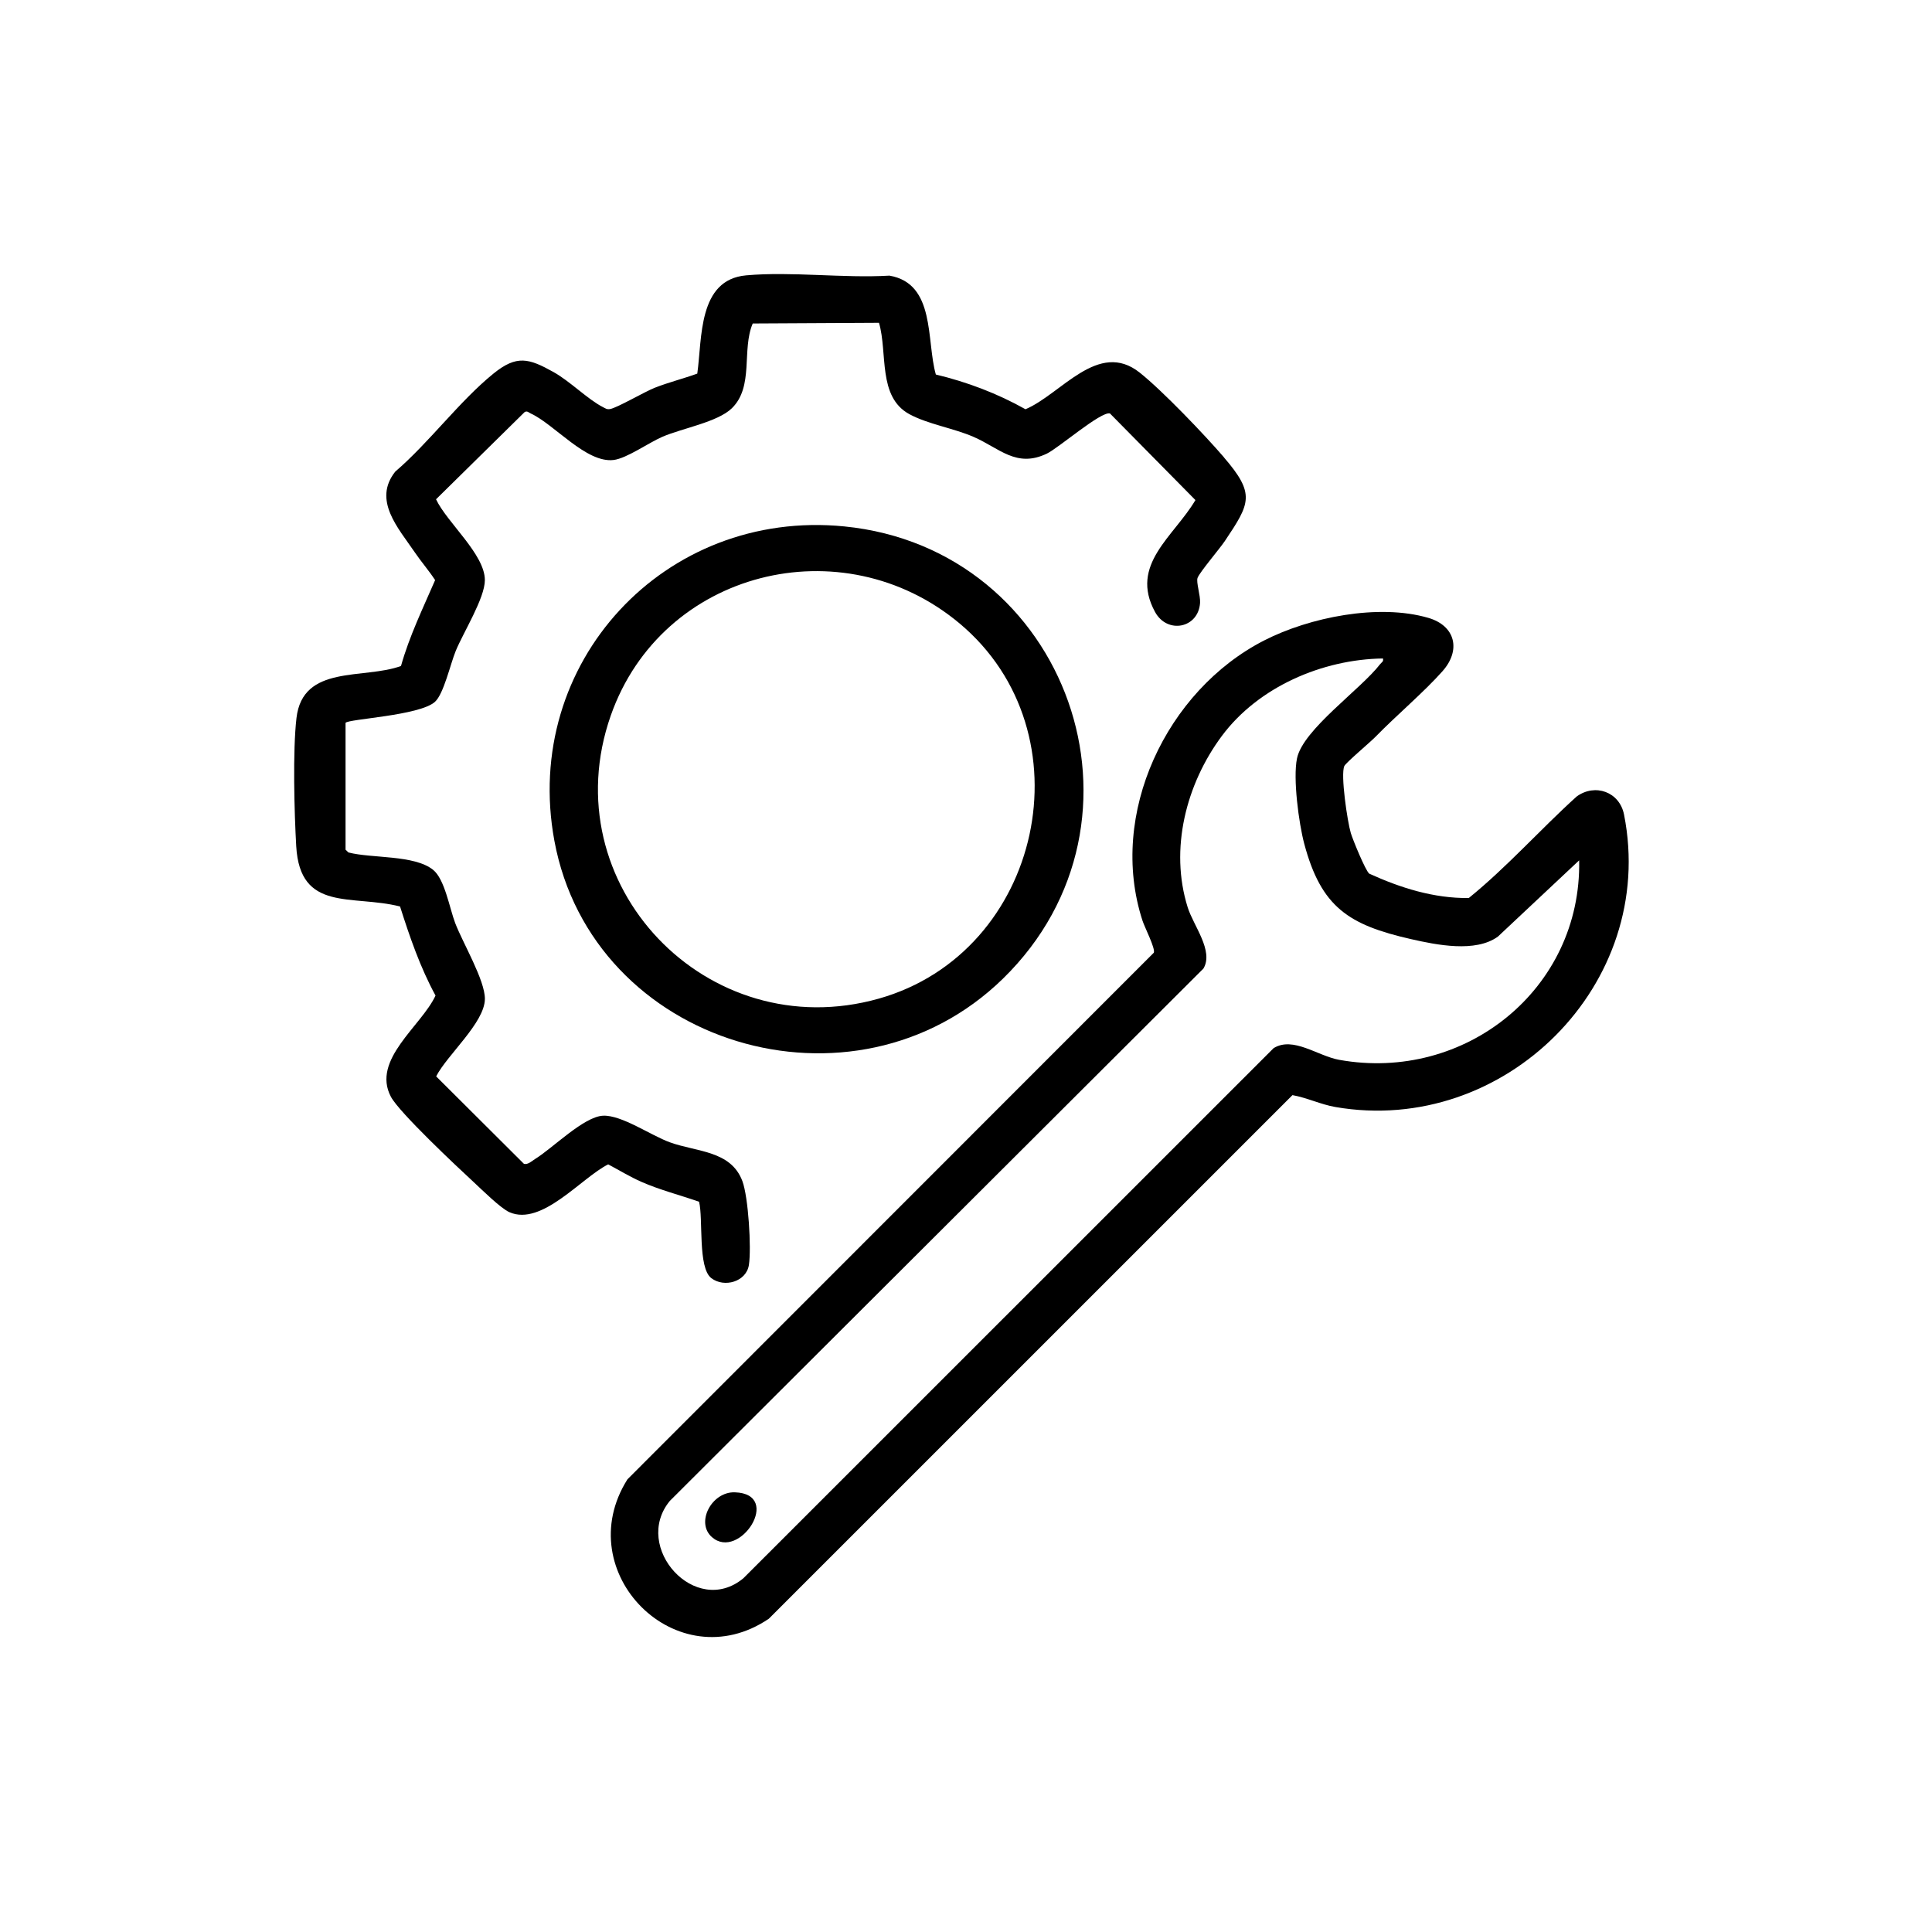 <?xml version="1.0" encoding="UTF-8"?>
<svg id="Layer_1" xmlns="http://www.w3.org/2000/svg" version="1.1" viewBox="0 0 1024 1024">
  <!-- Generator: Adobe Illustrator 29.5.0, SVG Export Plug-In . SVG Version: 2.1.0 Build 137)  -->
  <path d="M764.65,355.65c-9.77,11.06-24.57,23.53-35.62,34.88-2.86,2.93-15.7,13.71-16.51,15.49-2.08,4.58,1.64,29.5,3.44,35.53,1.03,3.44,7.7,19.79,9.76,21.5,16.55,7.55,34.3,13.15,52.77,12.92,20.32-16.47,37.77-36.25,57.18-53.81,9.76-7.08,22.71-2.48,25.1,9.57,17.83,89.97-63.46,170.51-153.01,155.01-7.72-1.34-15.03-4.93-22.73-6.3l-277.55,277.53c-48.63,32.94-106.06-24.58-74.91-73.91l278.97-279.1c.96-2.13-4.85-13.47-6-17-18.4-56.45,12.71-121.99,64.44-148.48,24.09-12.34,60.72-19.67,87.04-12,14.48,4.22,17.35,17.16,7.63,28.16ZM733,349.01c-32.07.43-66.05,15.04-85.41,41.08-18.96,25.5-27.79,60-18.07,90.89,3.05,9.7,13.88,23,8.33,32.37l-282.83,282.17c-20.13,24.51,13.63,61.99,38.99,40.99l281.03-280.97c10.35-6.39,23.34,4.13,34.73,6.19,66.65,12.02,128.55-37.48,127.22-105.73l-43.07,40.42c-11.88,8.63-32.56,4.41-46.15,1.31-32.88-7.5-47.5-16.83-56.49-50.51-2.89-10.83-6.05-34.65-3.84-45.27,3.19-15.34,33.8-36.56,44.06-49.94.77-1,1.94-1.27,1.49-3Z"/>
  <path d="M648.65,242.35c16.81,19.51,13.99,24.32.57,44.37-2.83,4.24-13.33,16.49-14.48,19.56-.85,2.27,1.58,9.34,1.32,13.26-.89,13.48-17.4,16.69-23.88,4.78-13.66-25.1,10-39.91,21.42-59.27l-45.31-45.92c-4.73-1.22-27.18,18.27-33.39,21.27-16.22,7.82-25.2-2.92-38.94-8.87-10.7-4.64-24.27-6.73-33.98-12.02-16.9-9.21-11.42-32.44-16.09-48.41l-66.93.36c-5.95,13.9.75,33.41-11.07,44.93-7.55,7.36-26.41,10.61-36.86,15.14-7.23,3.13-18.84,11.42-25.8,12.27-14.52,1.77-31.47-18.97-43.92-24.65-1.08-.49-1.93-1.58-3.28-.71l-46.92,46.19c5.79,12.32,25.9,29.16,25.88,42.86-.01,9.55-11.44,27.75-15.45,37.53-2.82,6.87-6.37,22.83-11.02,26.98-8.26,7.37-46.08,9.05-47.37,11.13v67.22s1.53,1.47,1.53,1.47c12.47,3.23,34.81,1.18,44.83,9.17,6.23,4.96,8.74,20.35,11.75,28.25,4.02,10.54,15.85,30.36,15.74,40.26-.14,12.62-20.08,29.68-25.82,41.01l46.53,46.36c2.13.56,4.28-1.58,6.01-2.65,9.22-5.67,25.69-22.4,35.92-22.87,9.83-.45,25.36,10.46,35.4,14.1,14.19,5.15,32.33,4.27,38.44,20.56,3.16,8.44,4.83,35.44,3.46,44.41s-13.05,12.24-19.91,7.04c-7.27-5.51-4.24-31.46-6.5-40.5-10.19-3.59-20.54-6.16-30.48-10.52-6.11-2.68-11.82-6.18-17.69-9.3-14.21,7.08-35.16,32.9-52.35,25.35-4.61-2.02-14.68-12-19-16-8.71-8.04-39.41-36.83-43.82-45.18-10.4-19.64,16.18-37.51,23.65-53.64-8.13-14.95-13.66-31.04-18.8-47.21-25.46-6.46-53.02,3.21-55.03-31.94-1.03-18.01-1.89-50.61.13-67.94,3.32-28.59,35.68-20.32,55.4-27.6,4.44-15.82,11.6-30.52,18.09-45.51-3.34-5.1-7.39-9.73-10.82-14.78-8.7-12.82-22.36-27.53-10.3-42.74,17.9-15.33,34.02-37.34,52.05-51.95,12.32-9.98,18.74-8.1,31.78-.83,8.89,4.96,18.19,14.53,26.35,18.67,1.32.67,1.94,1.23,3.61.97,3.71-.57,18.3-9.16,23.77-11.3,7.42-2.91,15.04-4.78,22.51-7.49,2.64-18.7.28-49.8,25.92-52.08,24.11-2.15,51.47,1.59,75.93.15,24.57,4.23,19.46,34.46,24.59,52.41,16.66,4,32.6,10.03,47.51,18.41,18.96-8.02,38.57-36.87,60.52-19.44,12.09,9.6,34.36,32.93,44.64,44.86Z"/>
  <path d="M531.65,518.65c-78.93,77.14-217.71,35.73-237.82-73.05-17.43-94.28,58.47-176.02,153.66-166.59,118.6,11.76,169.81,155.92,84.16,239.64ZM508.58,330.42c-62.13-51.99-157.84-28.09-184.85,48.81-31.45,89.53,51.13,175.74,142.06,150.06,86.67-24.48,112.01-140.95,42.79-198.87Z"/>
  <path d="M377.31,814.69c-8.75-7.73-.1-24.13,12.16-23.73,25.68.83,2.44,36.63-12.16,23.73Z"/>
</svg>